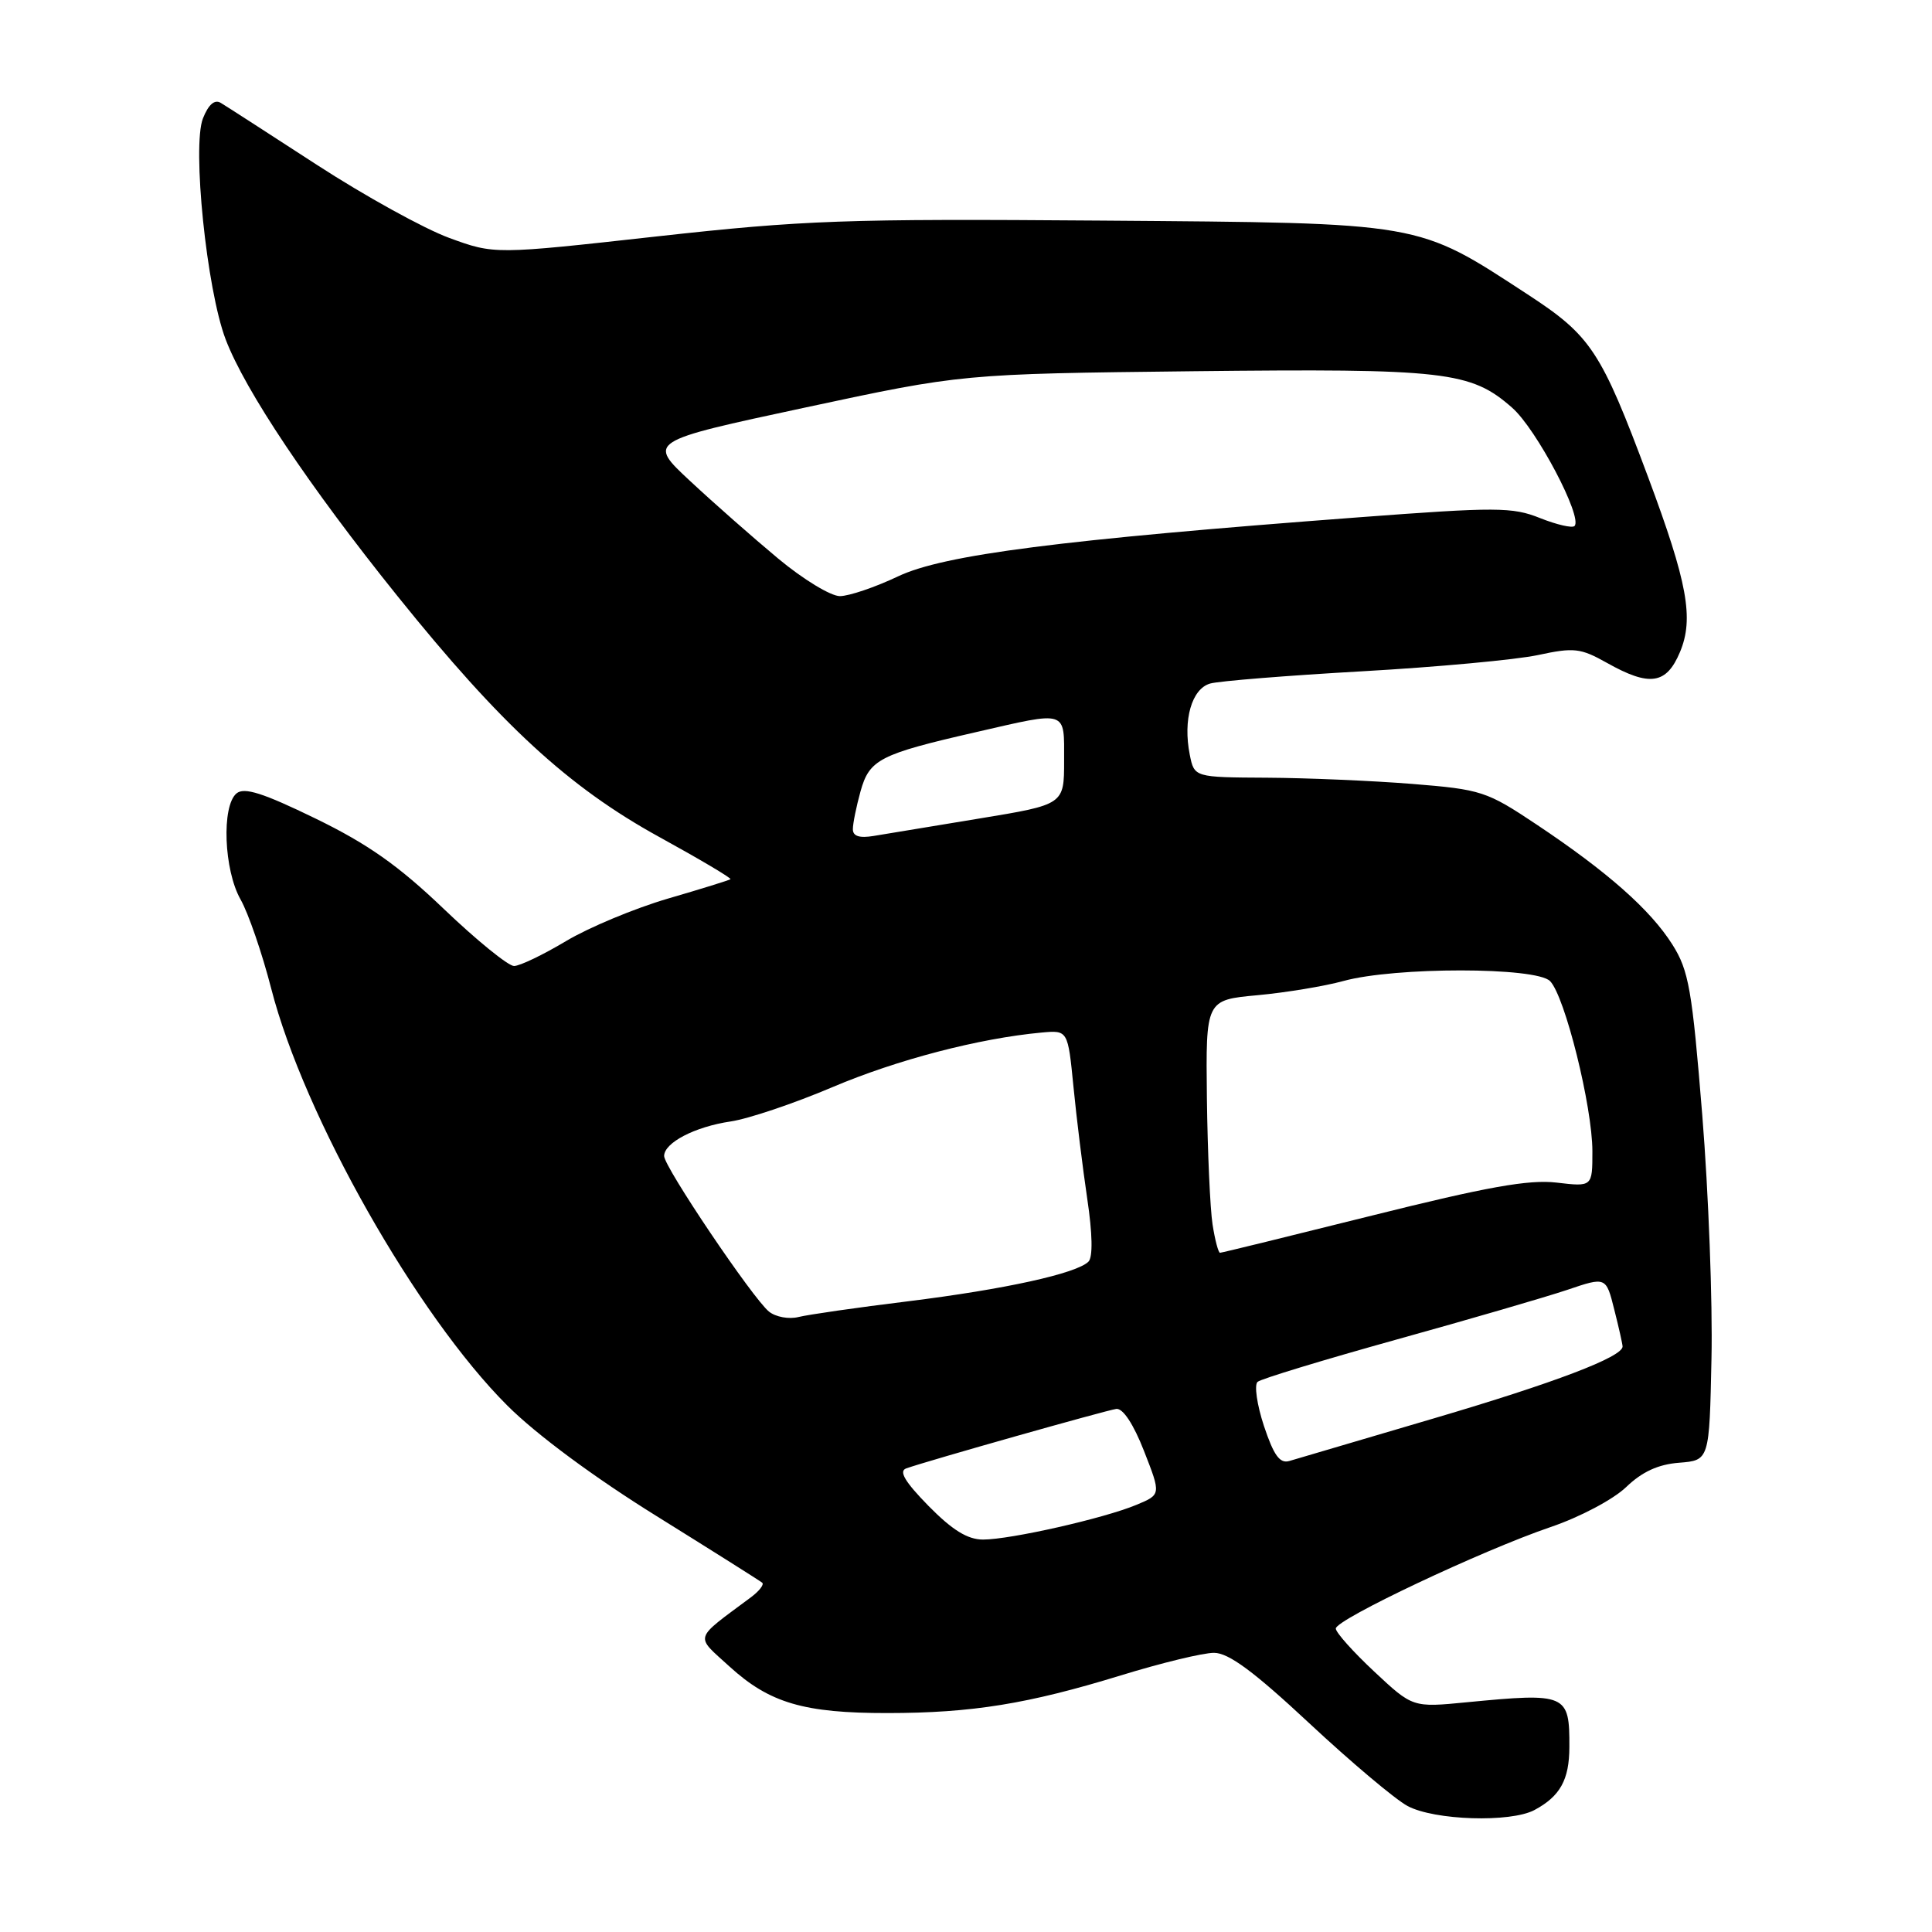 <?xml version="1.0" encoding="UTF-8" standalone="no"?>
<!DOCTYPE svg PUBLIC "-//W3C//DTD SVG 1.1//EN" "http://www.w3.org/Graphics/SVG/1.1/DTD/svg11.dtd" >
<svg xmlns="http://www.w3.org/2000/svg" xmlns:xlink="http://www.w3.org/1999/xlink" version="1.1" viewBox="0 0 256 256">
 <g >
 <path fill="currentColor"
d=" M 203.32 239.84 C 206.72 238.02 207.94 235.84 207.95 231.50 C 207.98 224.45 207.58 224.28 194.34 225.56 C 187.19 226.26 187.19 226.26 182.09 221.49 C 179.29 218.87 177.00 216.31 177.00 215.79 C 177.00 214.59 196.39 205.43 205.47 202.34 C 209.36 201.02 213.77 198.68 215.47 197.05 C 217.58 195.02 219.72 194.03 222.50 193.82 C 226.50 193.50 226.50 193.50 226.78 180.00 C 226.94 172.57 226.39 158.07 225.56 147.77 C 224.21 131.10 223.78 128.61 221.60 125.16 C 218.69 120.55 212.99 115.51 203.60 109.25 C 196.99 104.84 196.29 104.61 187.10 103.87 C 181.82 103.45 173.17 103.08 167.88 103.05 C 158.25 103.00 158.25 103.00 157.65 100.00 C 156.73 95.38 157.91 91.26 160.36 90.57 C 161.54 90.24 170.60 89.51 180.50 88.95 C 190.40 88.39 200.88 87.42 203.78 86.80 C 208.56 85.77 209.43 85.87 212.92 87.83 C 218.59 91.02 220.81 90.69 222.61 86.39 C 224.47 81.94 223.61 77.23 218.38 63.21 C 212.13 46.47 210.83 44.50 202.42 39.01 C 187.63 29.36 188.78 29.56 146.00 29.23 C 111.96 28.97 106.52 29.17 87.01 31.33 C 65.52 33.72 65.52 33.72 59.51 31.52 C 56.21 30.31 48.33 25.96 42.00 21.85 C 35.67 17.74 29.94 14.04 29.25 13.63 C 28.43 13.14 27.62 13.85 26.89 15.69 C 25.44 19.39 27.38 38.36 29.90 44.97 C 32.47 51.73 40.97 64.44 52.68 79.00 C 66.39 96.05 75.34 104.29 87.31 110.88 C 92.68 113.83 96.95 116.36 96.79 116.50 C 96.63 116.63 92.90 117.79 88.50 119.07 C 84.10 120.36 78.03 122.89 75.00 124.70 C 71.97 126.51 68.88 128.00 68.11 128.00 C 67.35 128.00 63.16 124.60 58.81 120.44 C 52.80 114.69 48.72 111.82 41.79 108.45 C 34.84 105.07 32.36 104.28 31.34 105.13 C 29.34 106.80 29.66 115.29 31.88 119.19 C 32.91 121.01 34.74 126.33 35.94 131.00 C 40.28 147.89 55.22 174.27 67.23 186.25 C 71.08 190.09 78.72 195.75 87.00 200.89 C 94.42 205.51 100.72 209.48 101.00 209.72 C 101.27 209.96 100.60 210.83 99.50 211.65 C 91.81 217.38 92.05 216.61 96.67 220.83 C 101.97 225.66 106.52 227.00 117.62 226.99 C 128.80 226.98 136.20 225.78 148.51 222.00 C 153.87 220.35 159.43 219.00 160.87 219.01 C 162.80 219.01 166.16 221.50 173.50 228.35 C 179.00 233.48 184.85 238.41 186.50 239.30 C 190.04 241.21 200.14 241.53 203.32 239.84 Z  M 123.03 199.54 C 119.90 196.34 119.06 194.93 120.08 194.57 C 122.92 193.56 146.54 186.88 147.91 186.69 C 148.79 186.57 150.20 188.71 151.59 192.27 C 153.85 198.04 153.85 198.04 150.58 199.40 C 146.30 201.19 133.88 204.00 130.26 204.00 C 128.21 204.00 126.19 202.75 123.03 199.54 Z  M 167.48 188.95 C 166.55 186.13 166.17 183.49 166.64 183.10 C 167.11 182.70 175.38 180.19 185.00 177.51 C 194.62 174.84 204.82 171.87 207.65 170.92 C 212.81 169.17 212.81 169.17 213.90 173.53 C 214.51 175.93 215.00 178.13 215.00 178.42 C 215.00 179.80 206.02 183.22 190.00 187.94 C 180.38 190.78 171.75 193.32 170.84 193.59 C 169.58 193.96 168.78 192.85 167.48 188.95 Z  M 101.89 173.79 C 99.76 172.07 88.00 154.63 88.00 153.18 C 88.00 151.42 92.06 149.30 96.81 148.60 C 99.18 148.25 105.25 146.20 110.31 144.05 C 118.86 140.42 129.70 137.59 138.00 136.82 C 141.50 136.50 141.50 136.50 142.24 144.00 C 142.64 148.12 143.47 154.81 144.07 158.87 C 144.76 163.48 144.82 166.58 144.23 167.17 C 142.65 168.75 133.13 170.84 120.31 172.43 C 113.61 173.25 107.09 174.19 105.81 174.51 C 104.54 174.83 102.78 174.51 101.89 173.79 Z  M 160.67 162.25 C 160.35 160.19 160.01 152.65 159.92 145.50 C 159.77 132.50 159.77 132.50 166.63 131.87 C 170.41 131.52 175.53 130.67 178.00 129.99 C 184.82 128.11 203.54 128.12 205.39 130.00 C 207.36 132.00 211.00 146.64 211.00 152.55 C 211.00 157.26 211.00 157.26 206.25 156.70 C 202.58 156.27 197.04 157.26 181.79 161.07 C 170.94 163.78 161.89 166.00 161.66 166.00 C 161.44 166.00 160.99 164.31 160.67 162.25 Z  M 113.01 109.86 C 113.01 109.11 113.47 106.86 114.02 104.87 C 115.20 100.63 116.54 99.94 129.29 97.02 C 141.57 94.20 141.00 94.02 141.00 100.81 C 141.00 106.61 141.00 106.61 129.75 108.46 C 123.56 109.48 117.26 110.52 115.75 110.77 C 113.87 111.08 113.00 110.80 113.01 109.86 Z  M 103.12 74.02 C 99.83 71.28 94.59 66.67 91.47 63.76 C 85.79 58.48 85.79 58.48 106.65 54.01 C 127.50 49.54 127.50 49.54 158.11 49.19 C 191.54 48.82 194.88 49.20 200.36 54.02 C 203.58 56.83 209.76 68.57 208.63 69.70 C 208.33 70.00 206.28 69.53 204.07 68.65 C 200.41 67.18 198.30 67.17 180.00 68.55 C 140.52 71.52 125.05 73.50 119.00 76.37 C 115.97 77.81 112.51 78.98 111.30 78.99 C 110.09 79.00 106.41 76.76 103.12 74.02 Z "/>
</g>
</svg>